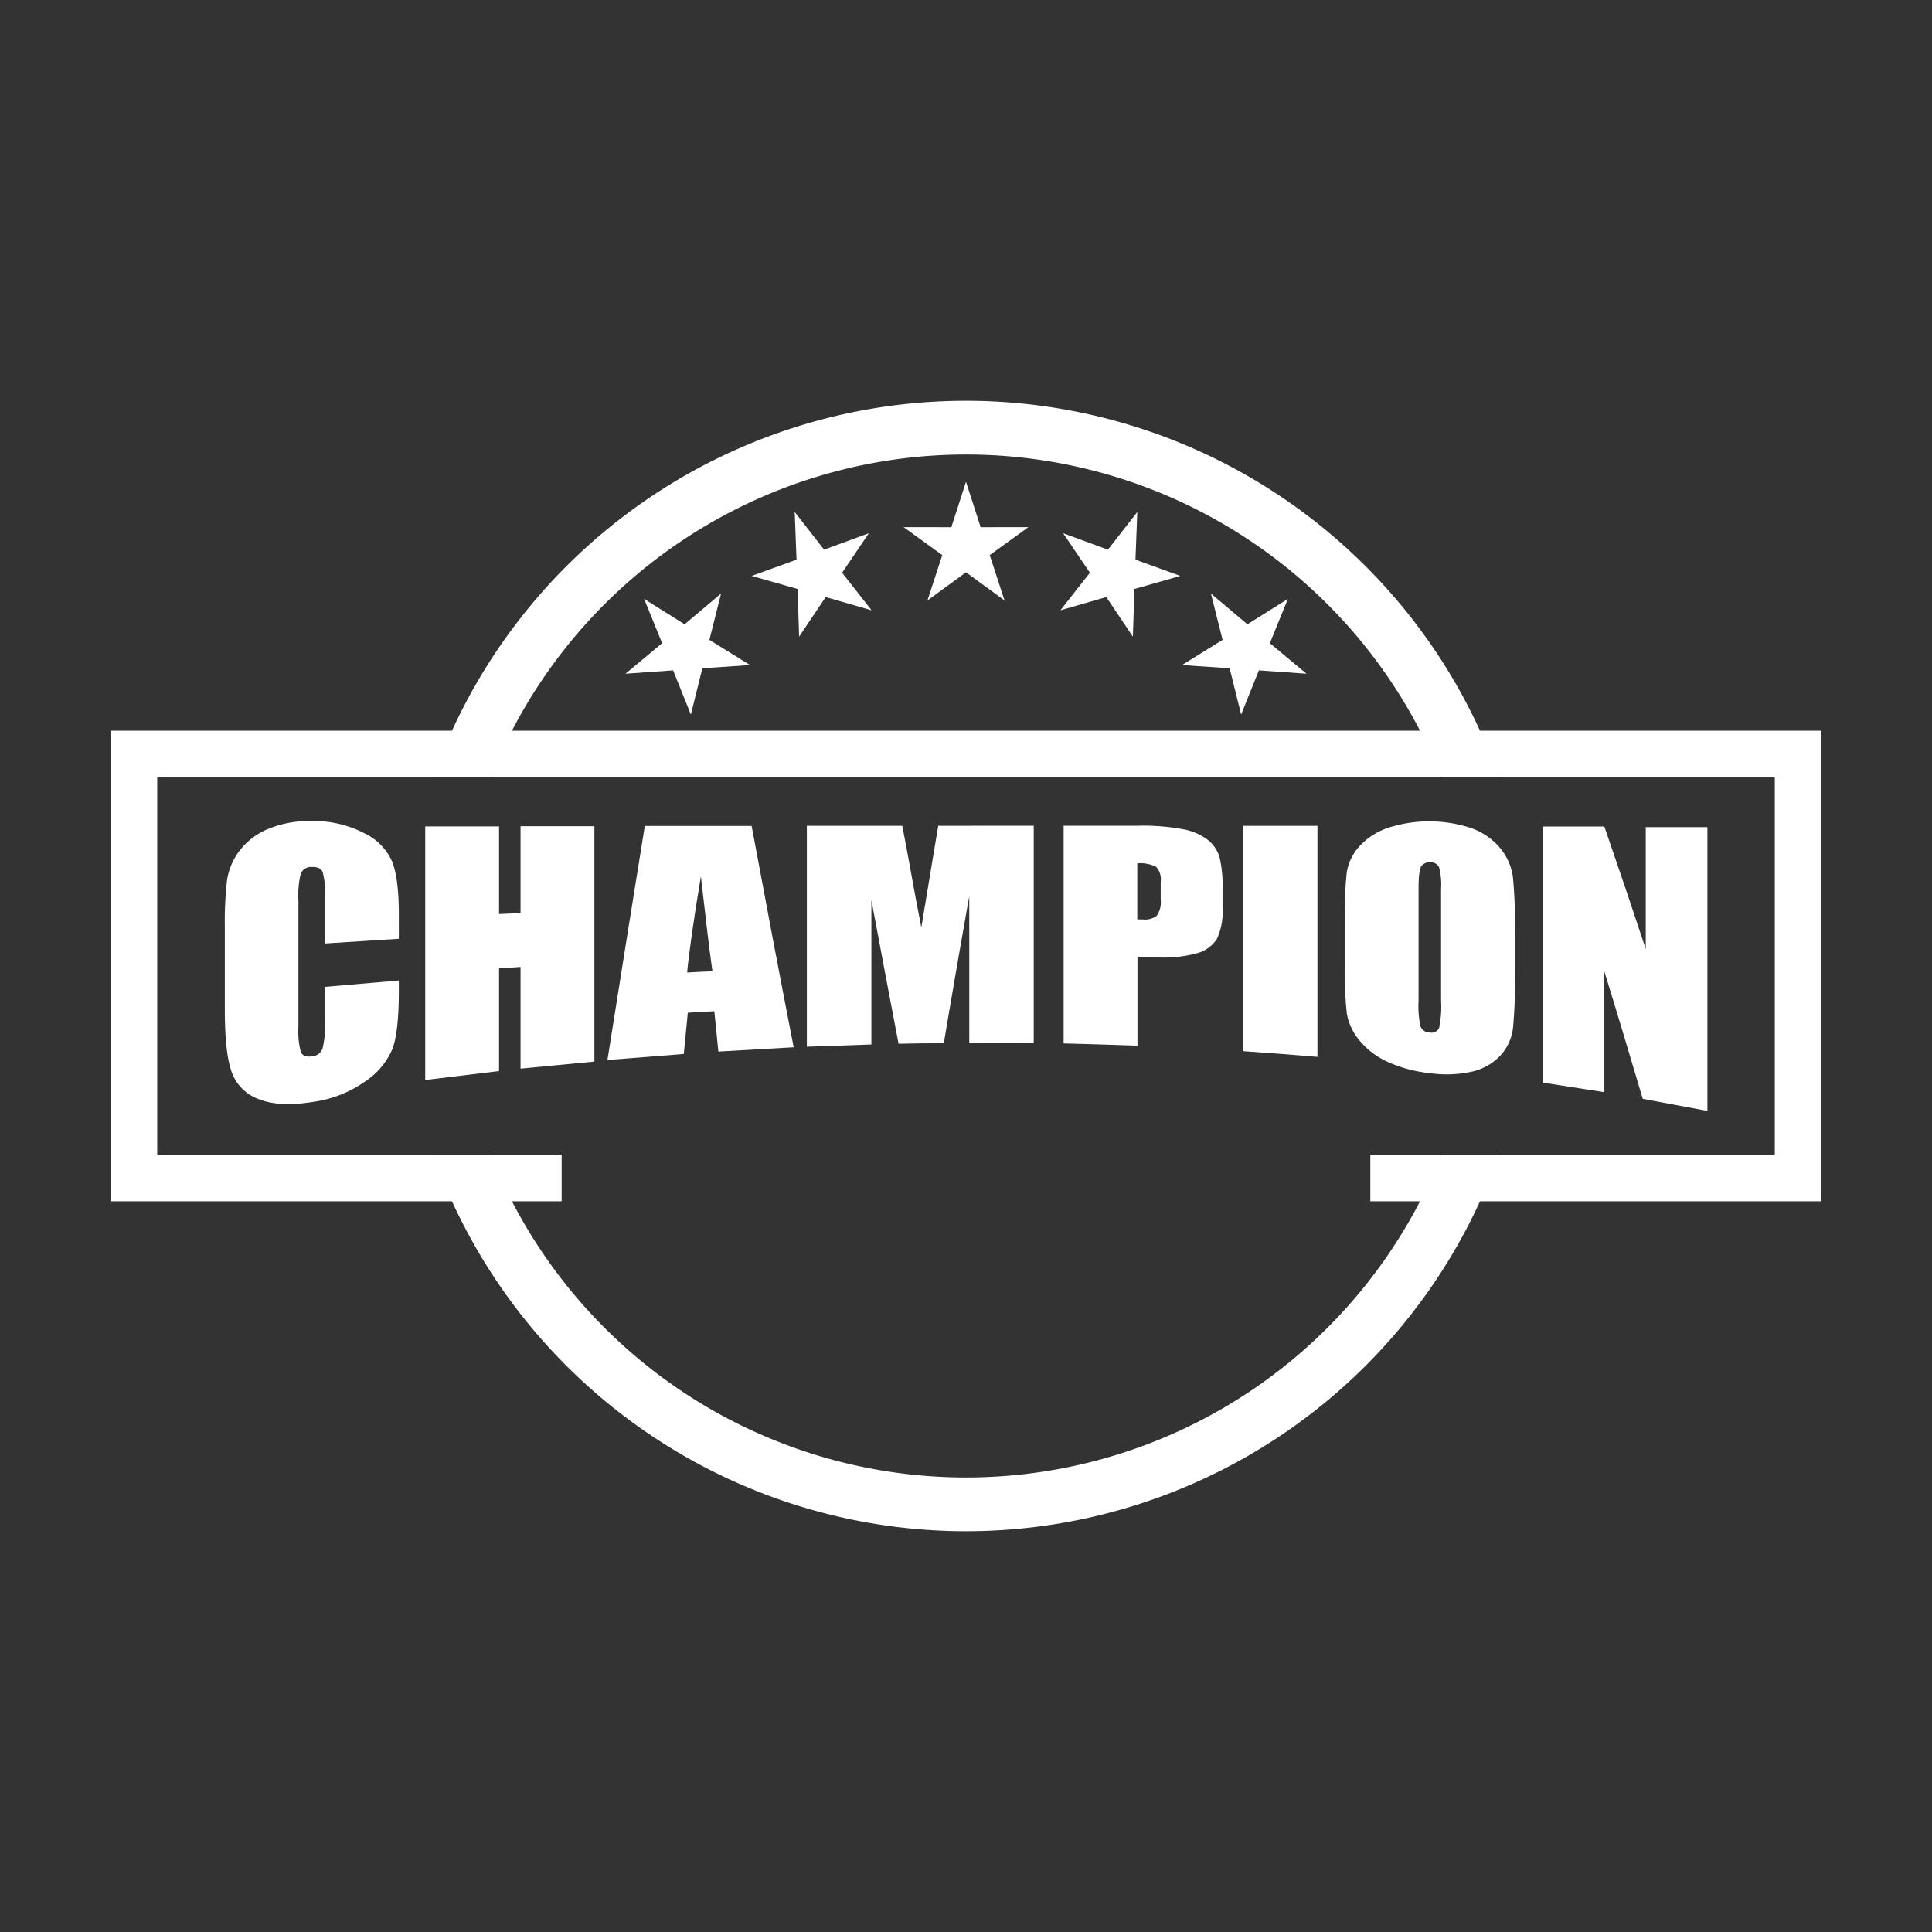 <svg id="Layer_1" data-name="Layer 1" xmlns="http://www.w3.org/2000/svg" viewBox="0 0 320 320">
  <rect x="0" y="0" width="320" height="320" fill="#333333" stroke="none"/>
  <g>
    <path d="M124.49,136.79c1.15,6.16,2.3,12.32,3.46,18.43s2.33,12.19,3.51,18.24l-12.48.71c-.22-2.22-.44-4.44-.66-6.68-1.47.07-2.95.16-4.4.25l-.66,6.83-12.65,1q1.55-9.8,3.1-19.5t3.09-19.26l17.69,0ZM118,160.88c-.29-2.11-.61-4.48-.91-7.1s-.64-5.5-1-8.63q-.91,5.43-1.47,9.41c-.37,2.66-.66,4.83-.81,6.52,1.38-.08,2.75-.15,4.15-.2Z" style="fill: #fff;fill-rule: evenodd"/>
    <path d="M176.14,136.77h12.3a36,36,0,0,1,7.69.61,9.45,9.45,0,0,1,4,1.79A5.8,5.8,0,0,1,202,142a20,20,0,0,1,.49,5.15v3.23a10.79,10.79,0,0,1-.93,5.14,5.68,5.68,0,0,1-3.39,2.39,20.81,20.81,0,0,1-6.48.66l-3.29-.07v14.7q-6.12-.22-12.23-.37V136.77ZM188.37,143v9.29l.91,0a3.17,3.17,0,0,0,2.3-.61,3.79,3.79,0,0,0,.67-2.66v-3a3,3,0,0,0-.76-2.44,5.82,5.82,0,0,0-3.12-.59Z" style="fill: #fff;fill-rule: evenodd"/>
    <path d="M250.92,161.39a81.71,81.71,0,0,1-.32,8.89,8.23,8.23,0,0,1-2.08,4.54,9.2,9.2,0,0,1-4.74,2.68,19.65,19.65,0,0,1-6.95.25,22.65,22.65,0,0,1-6.76-1.77,12.92,12.92,0,0,1-4.81-3.55,9.33,9.33,0,0,1-2.19-4.62,68.42,68.42,0,0,1-.34-8.36v-6.61a70.36,70.36,0,0,1,.32-8.23,8.36,8.36,0,0,1,2.08-4.4,11.3,11.3,0,0,1,4.74-3.08,22.1,22.1,0,0,1,13.71,0,11,11,0,0,1,4.84,3.28,9.54,9.54,0,0,1,2.16,4.8,80.08,80.08,0,0,1,.34,9.05v7.15Zm-12.23-14.17a11.32,11.32,0,0,0-.34-3.59,1.48,1.48,0,0,0-1.48-.8,1.67,1.67,0,0,0-1.42.6c-.32.4-.49,1.63-.49,3.68v18.6a16.17,16.17,0,0,0,.32,4.3,1.61,1.61,0,0,0,1.52,1,1.35,1.35,0,0,0,1.57-.8,17.24,17.24,0,0,0,.32-4.46V147.22Z" style="fill: #fff;fill-rule: evenodd"/>
    <path d="M282.8,137v47L272.09,182c-1.08-3.59-2.13-7.16-3.19-10.69s-2.11-7-3.17-10.41v20l-10.21-1.59V136.9l10.21,0c1.13,3.32,2.29,6.67,3.42,10s2.28,6.84,3.44,10.31V137l10.21,0Z" style="fill: #fff;fill-rule: evenodd"/>
    <path d="M218.21,136.81v38.24c-4.1-.34-8.18-.67-12.26-.94V136.79l12.26,0Z" style="fill: #fff;fill-rule: evenodd"/>
    <path d="M171.22,136.77v36c-3.56,0-7.12-.07-10.68,0,0-4.05,0-8.1,0-12.14V148.45c-.71,4.05-1.45,8.11-2.14,12.16s-1.4,8.12-2.08,12.18q-3.77,0-7.49.09-1.16-6-2.26-11.88c-.74-4-1.5-7.94-2.24-11.91,0,4,0,8,0,12V173l-10.69.37V136.78h15.8c.44,2.18.92,4.75,1.44,7.69s1.13,6.1,1.72,9.15q.71-4.22,1.4-8.42t1.4-8.42Z" style="fill: #fff;fill-rule: evenodd"/>
    <path d="M98.45,136.83v39L86.22,177V160.16c-1.2.08-2.38.15-3.56.24v17l-12.23,1.48v-42l12.23,0v14.51l3.56-.15V136.85l12.23,0Z" style="fill: #fff;fill-rule: evenodd"/>
    <path d="M66.06,155.49l-12.24.78v-7.7a13,13,0,0,0-.39-4.18c-.26-.55-.83-.81-1.72-.79a1.87,1.87,0,0,0-1.89,1.08,15.36,15.36,0,0,0-.39,4.46V170a13.67,13.67,0,0,0,.39,4.23c.27.62.89.87,1.82.74a2,2,0,0,0,1.77-1.24,16.26,16.26,0,0,0,.41-4.69v-5.58l12.24-1.06v1.67q0,6.61-1,9.52a12.22,12.22,0,0,1-4.54,5.5,19.52,19.52,0,0,1-8.69,3.42c-3.59.58-6.54.48-8.87-.42a7.44,7.44,0,0,1-4.62-4.62c-.75-2.18-1.1-5.59-1.1-10.19V153.59a62.19,62.19,0,0,1,.34-7.63A10.8,10.8,0,0,1,39.6,141a11.53,11.53,0,0,1,4.79-3.69,17.63,17.63,0,0,1,7-1.32A18.34,18.34,0,0,1,60.33,138a9.47,9.47,0,0,1,4.62,4.7q1.11,2.81,1.11,8.77v4.05Z" style="fill: #fff;fill-rule: evenodd"/>
    <polygon points="293.96 128.74 290.1 128.74 29.9 128.74 26.04 128.74 26.04 191.26 93.03 191.26 93.03 198.97 22.19 198.97 19.03 198.97 18.33 198.97 18.33 191.26 18.33 128.74 18.33 121.03 20.47 121.03 22.19 121.03 297.81 121.03 301.67 121.03 301.67 124.89 301.67 128.74 301.67 191.26 301.67 198.97 299.42 198.97 297.81 198.97 226.97 198.97 226.97 191.26 293.96 191.26 293.96 128.74 293.96 128.74" style="fill: #fff;fill-rule: evenodd"/>
    <path d="M248.26,191.26a93.64,93.64,0,0,1-176.52,0h9.54a84.69,84.69,0,0,0,157.44,0h9.54Z" style="fill: #fff;fill-rule: evenodd"/>
    <path d="M242.56,128.74h-3.84a84.69,84.69,0,0,0-157.44,0H71.74a93.64,93.64,0,0,1,176.52,0h-5.7Z" style="fill: #fff;fill-rule: evenodd"/>
    <polygon points="131.63 84.8 136.49 91.04 143.91 88.32 139.48 94.86 144.36 101.08 136.76 98.89 132.36 105.45 132.1 97.55 124.5 95.39 131.93 92.7 131.63 84.8 131.63 84.8" style="fill: #fff;fill-rule: evenodd"/>
    <polygon points="106.69 99.2 113.39 103.4 119.43 98.31 117.5 105.98 124.22 110.15 116.33 110.69 114.43 118.36 111.49 111.03 103.6 111.59 109.67 106.53 106.69 99.2 106.69 99.2" style="fill: #fff;fill-rule: evenodd"/>
    <polygon points="213.31 99.2 206.61 103.4 200.57 98.31 202.5 105.98 195.78 110.15 203.67 110.69 205.57 118.36 208.51 111.03 216.4 111.59 210.33 106.53 213.31 99.2 213.31 99.2" style="fill: #fff;fill-rule: evenodd"/>
    <polygon points="188.37 84.8 183.51 91.04 176.09 88.32 180.52 94.86 175.64 101.08 183.24 98.89 187.64 105.45 187.9 97.55 195.5 95.39 188.07 92.7 188.37 84.8 188.37 84.8" style="fill: #fff;fill-rule: evenodd"/>
    <polygon points="160 79.8 162.43 87.32 170.33 87.31 163.93 91.94 166.38 99.45 160 94.79 153.62 99.45 156.07 91.94 149.67 87.31 157.57 87.32 160 79.8 160 79.8" style="fill: #fff;fill-rule: evenodd"/>
  </g>
</svg>
